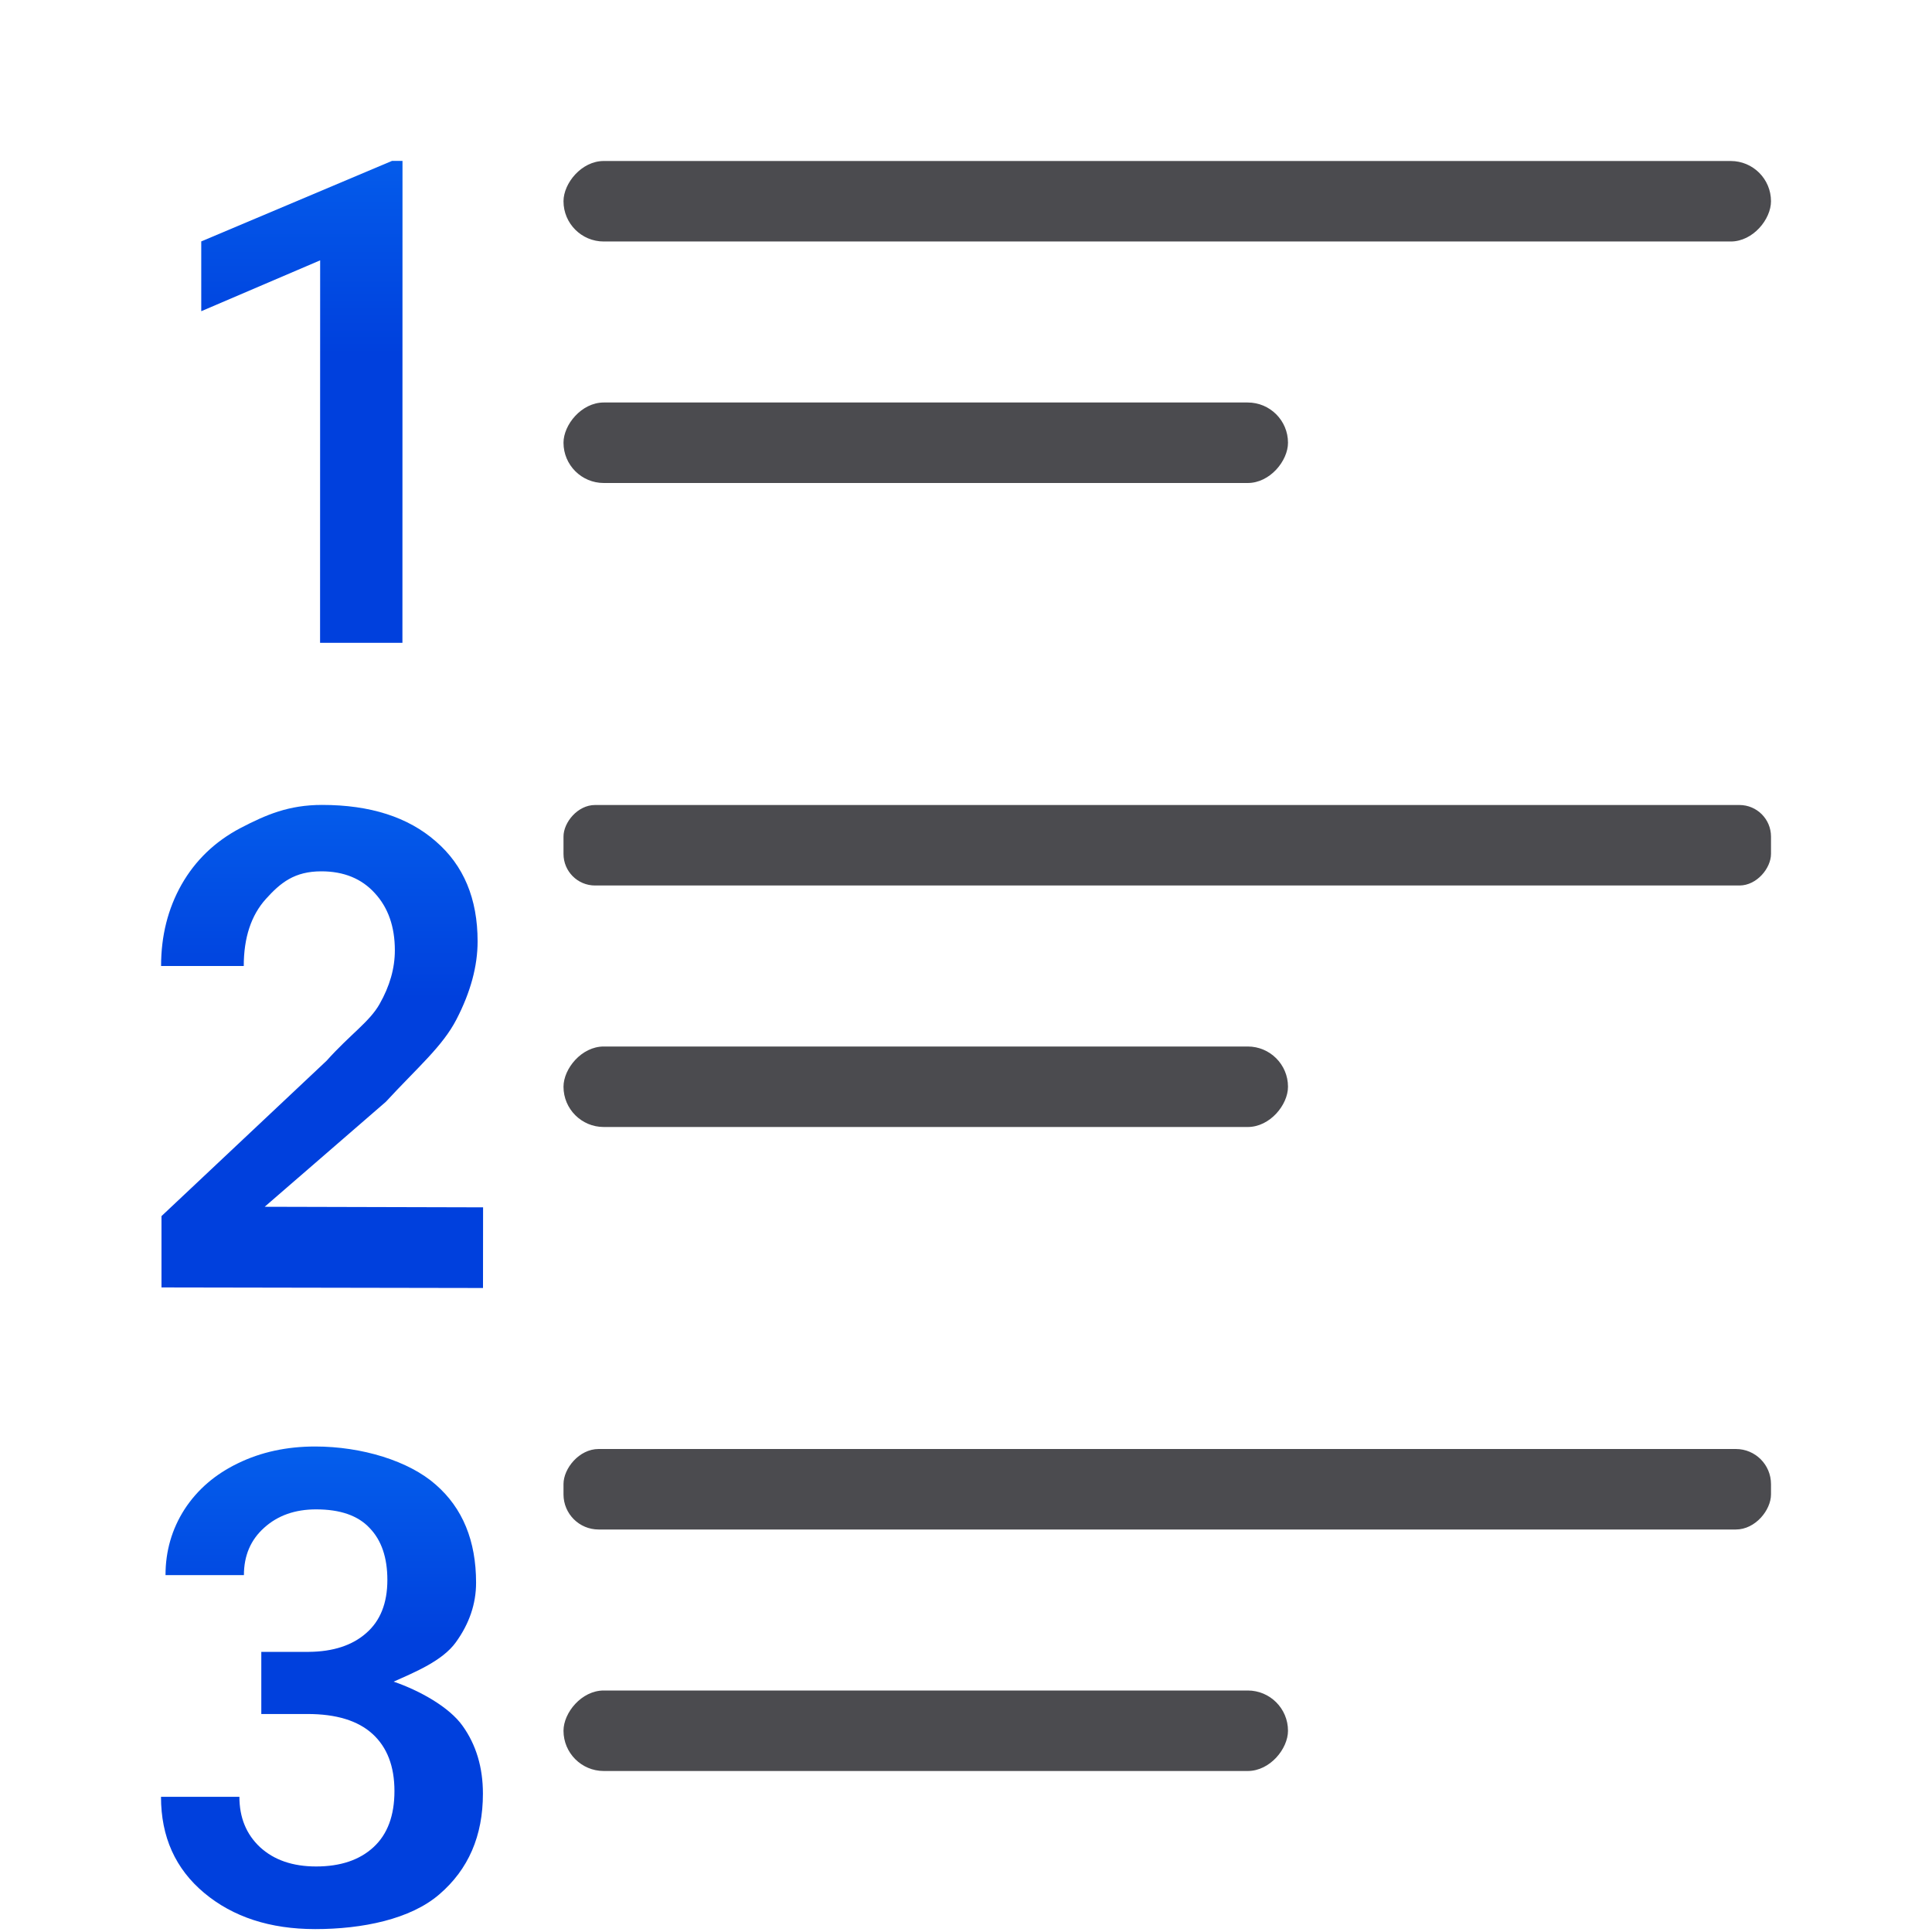 <svg viewBox="0 0 24 24" xmlns="http://www.w3.org/2000/svg" xmlns:xlink="http://www.w3.org/1999/xlink"><linearGradient id="a" gradientUnits="userSpaceOnUse" x1="5" x2="5" xlink:href="#d" y1="8" y2="2"/><linearGradient id="b" gradientUnits="userSpaceOnUse" x1="6" x2="6" xlink:href="#d" y1="16" y2="10"/><linearGradient id="c" gradientUnits="userSpaceOnUse" x1="4" x2="4" xlink:href="#d" y1="24" y2="18.5"/><linearGradient id="d" gradientTransform="translate(-25.831 -3.593)" gradientUnits="userSpaceOnUse" x1="14" x2="13.797" y1="22" y2="2.136"><stop offset="0" stop-color="#0040dd"/><stop offset="1" stop-color="#0a84ff"/></linearGradient><g fill="#4b4b4f" transform="scale(-1 1)"><rect height="1" ry=".5" width="15" x="-22" y="2"/><rect height="1" ry=".392" width="15" x="-22" y="10"/><rect height="1" ry=".436" width="15" x="-22" y="18"/><rect height="1" ry=".5" width="9" x="-16" y="21"/><rect height="1" ry=".5" width="9" x="-16" y="13"/><rect height="1" ry=".5" width="9" x="-16" y="5"/></g><g fill="url(#c)" stroke-width=".205"><path d="m6 16-3.994-.007v-.886l2.051-1.93c.296-.33.534-.484.658-.704.127-.223.19-.445.19-.668 0-.293-.083-.53-.249-.71-.163-.18-.385-.271-.664-.271-.333 0-.506.14-.689.343-.183.203-.275.481-.275.833h-1.027c0-.375.085-.712.254-1.011.172-.302.416-.536.731-.702.319-.166.6-.288 1.015-.288.598 0 1.068.151 1.412.452.347.299.52.713.52 1.243 0 .307-.087.63-.262.968-.172.335-.483.597-.878 1.025l-1.505 1.304 2.713.007z" fill="url(#b)"/><path d="m4.999 7.985h-1.023l.001-4.751-1.477.632v-.867l2.369-1h.131z" fill="url(#a)"/><path d="m3.246 20.52h.593c.299-.003.536-.08.709-.232.176-.152.264-.373.264-.661 0-.278-.073-.493-.22-.645-.144-.155-.366-.232-.665-.232-.262 0-.477.076-.645.228-.168.15-.252.346-.252.589h-.974c0-.299.079-.572.236-.817.16-.246.382-.437.665-.573.286-.139.605-.208.958-.208.582 0 1.166.18 1.498.474.334.291.501.697.501 1.218 0 .262-.084.509-.252.741-.166.23-.508.37-.772.488.321.11.691.315.857.55.168.235.252.516.252.842 0 .524-.18.94-.541 1.25-.358.31-.957.432-1.542.432-.561 0-1.021-.15-1.379-.449-.358-.299-.537-.697-.537-1.194h.974c0 .256.085.465.256.625.174.16.406.24.697.24.302 0 .54-.08.713-.24.174-.16.26-.393.26-.697 0-.307-.091-.544-.272-.709-.182-.166-.451-.248-.809-.248h-.573z" fill="url(#c)" stroke-width=".205"/></g></svg>